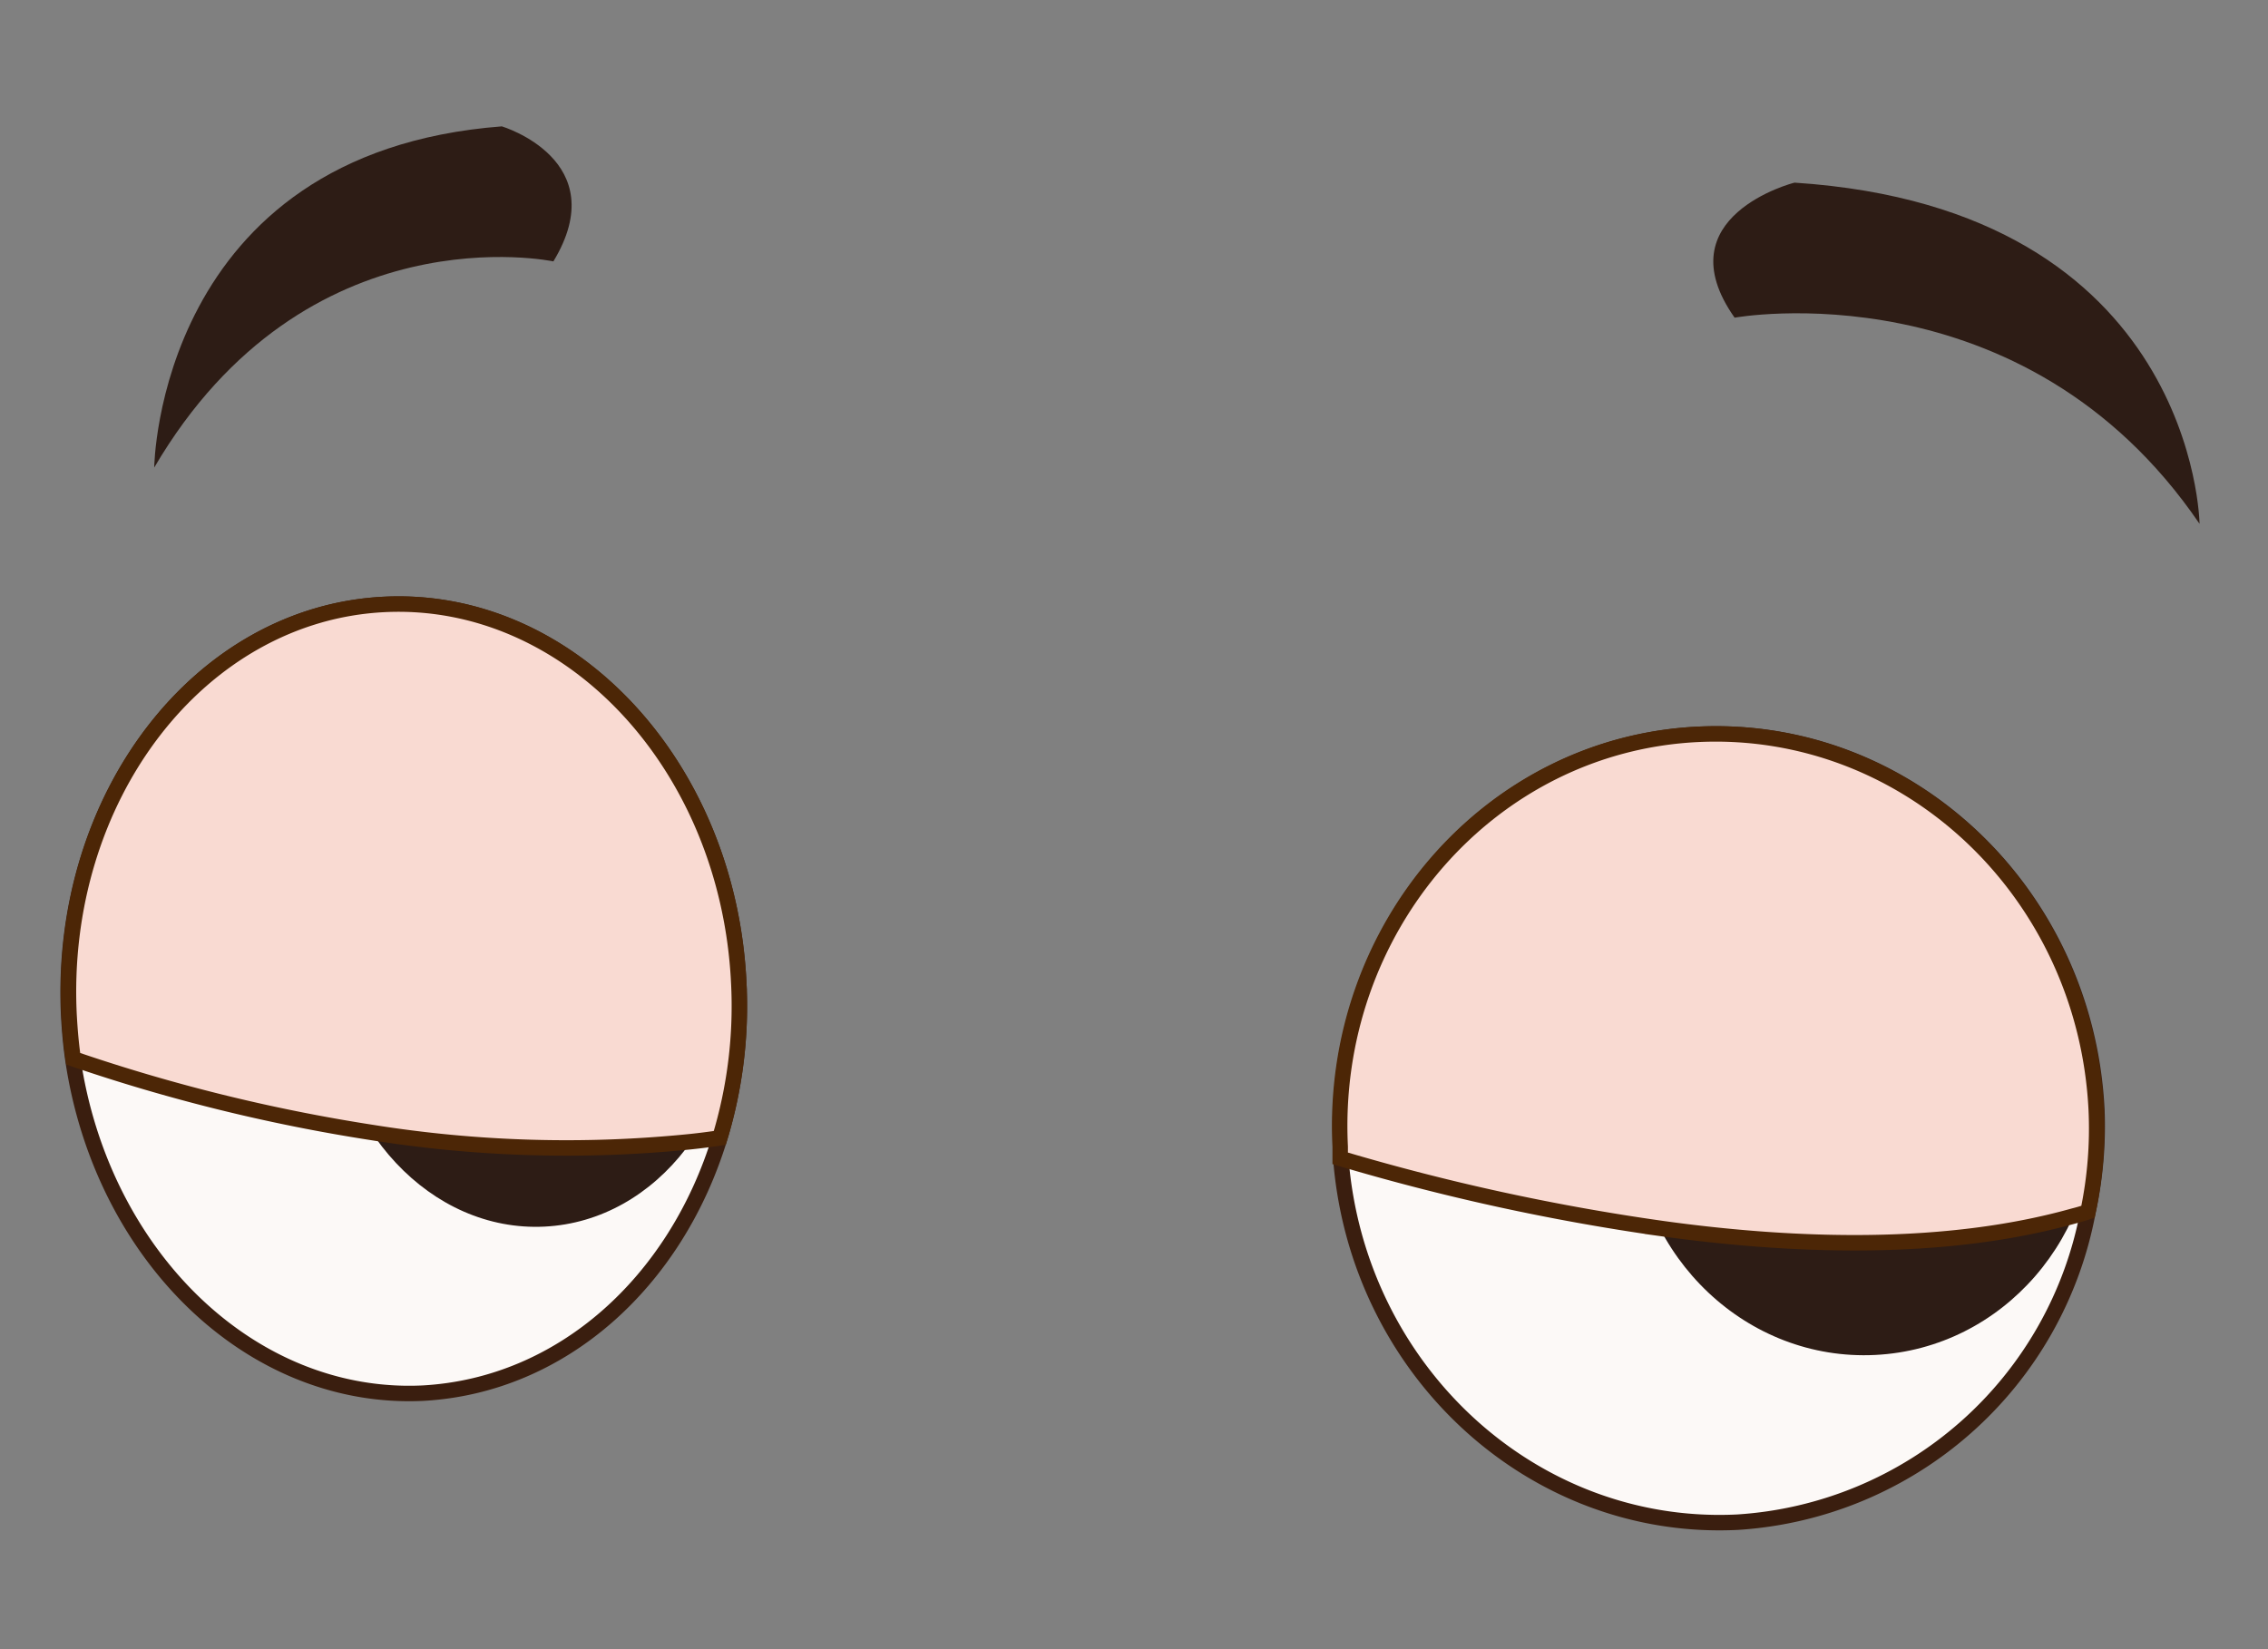 <svg id="Layer_1" data-name="Layer 1" xmlns="http://www.w3.org/2000/svg" viewBox="0 0 110 80"><rect x="0" y="0" width="110" height="80" fill="#808080" stroke="none"/><defs><style>.cls-1{fill:#fcf9f7;stroke:#3a1e0f;}.cls-1,.cls-4{stroke-miterlimit:10;stroke-width:0.75px;}.cls-2{fill:#2d1c15;}.cls-3{fill:#f9f4f2;}.cls-4{fill:#f9dad2;stroke:#4c2606;}</style></defs><path class="cls-1" d="M101.27,58.78a18.48,18.48,0,0,1-17,15.06c-9.94.49-18.44-7.37-19.24-17.65,0-.19,0-.38,0-.57-.52-10.57,7.26-19.54,17.39-20s18.76,7.66,19.28,18.22A19.54,19.54,0,0,1,101.27,58.78Z"/><ellipse class="cls-2" cx="90.37" cy="54.02" rx="11.23" ry="11.72" transform="translate(-2.56 4.53) rotate(-2.83)"/><ellipse class="cls-3" cx="84.41" cy="48.44" rx="2.87" ry="3.21" transform="translate(-2.29 4.23) rotate(-2.83)"/><path class="cls-1" d="M34.91,55.2c-2.14,7-7.66,12-14.38,12.38-8.36.41-15.61-6.69-17-16.22-.1-.69-.16-1.39-.2-2.11C2.82,38.69,9.67,29.76,18.64,29.32s16.67,7.76,17.19,18.33A22,22,0,0,1,34.91,55.2Z"/><ellipse class="cls-2" cx="25.83" cy="47.8" rx="9.95" ry="11.72" transform="translate(-2.33 1.33) rotate(-2.83)"/><ellipse class="cls-3" cx="20.51" cy="42.19" rx="2.55" ry="3.21" transform="translate(-2.06 1.06) rotate(-2.83)"/><path class="cls-2" d="M84.13,15.41s14-2.55,22.55,10c0,0-.19-15.28-19.64-16.55C87,8.86,80.67,10.5,84.13,15.41Z"/><path class="cls-2" d="M26.84,12.68s-12-2.55-19.36,10c0,0,.15-15.27,16.86-16.55C24.34,6.13,29.81,7.77,26.84,12.68Z"/><path class="cls-4" d="M34.91,55.2c-.46.07-.93.13-1.4.18A59.71,59.71,0,0,1,18,54.93,84.79,84.79,0,0,1,3.55,51.36c-.1-.69-.16-1.39-.2-2.11C2.82,38.69,9.67,29.76,18.64,29.32s16.67,7.76,17.19,18.33A22,22,0,0,1,34.91,55.2Z"/><path class="cls-4" d="M101.27,58.78c-.23.08-.47.15-.71.21-6.14,1.72-13.4,1.52-20,.6A107.35,107.35,0,0,1,65,56.19c0-.19,0-.38,0-.57-.52-10.57,7.26-19.54,17.39-20s18.76,7.66,19.28,18.22A19.54,19.54,0,0,1,101.27,58.78Z"/></svg>